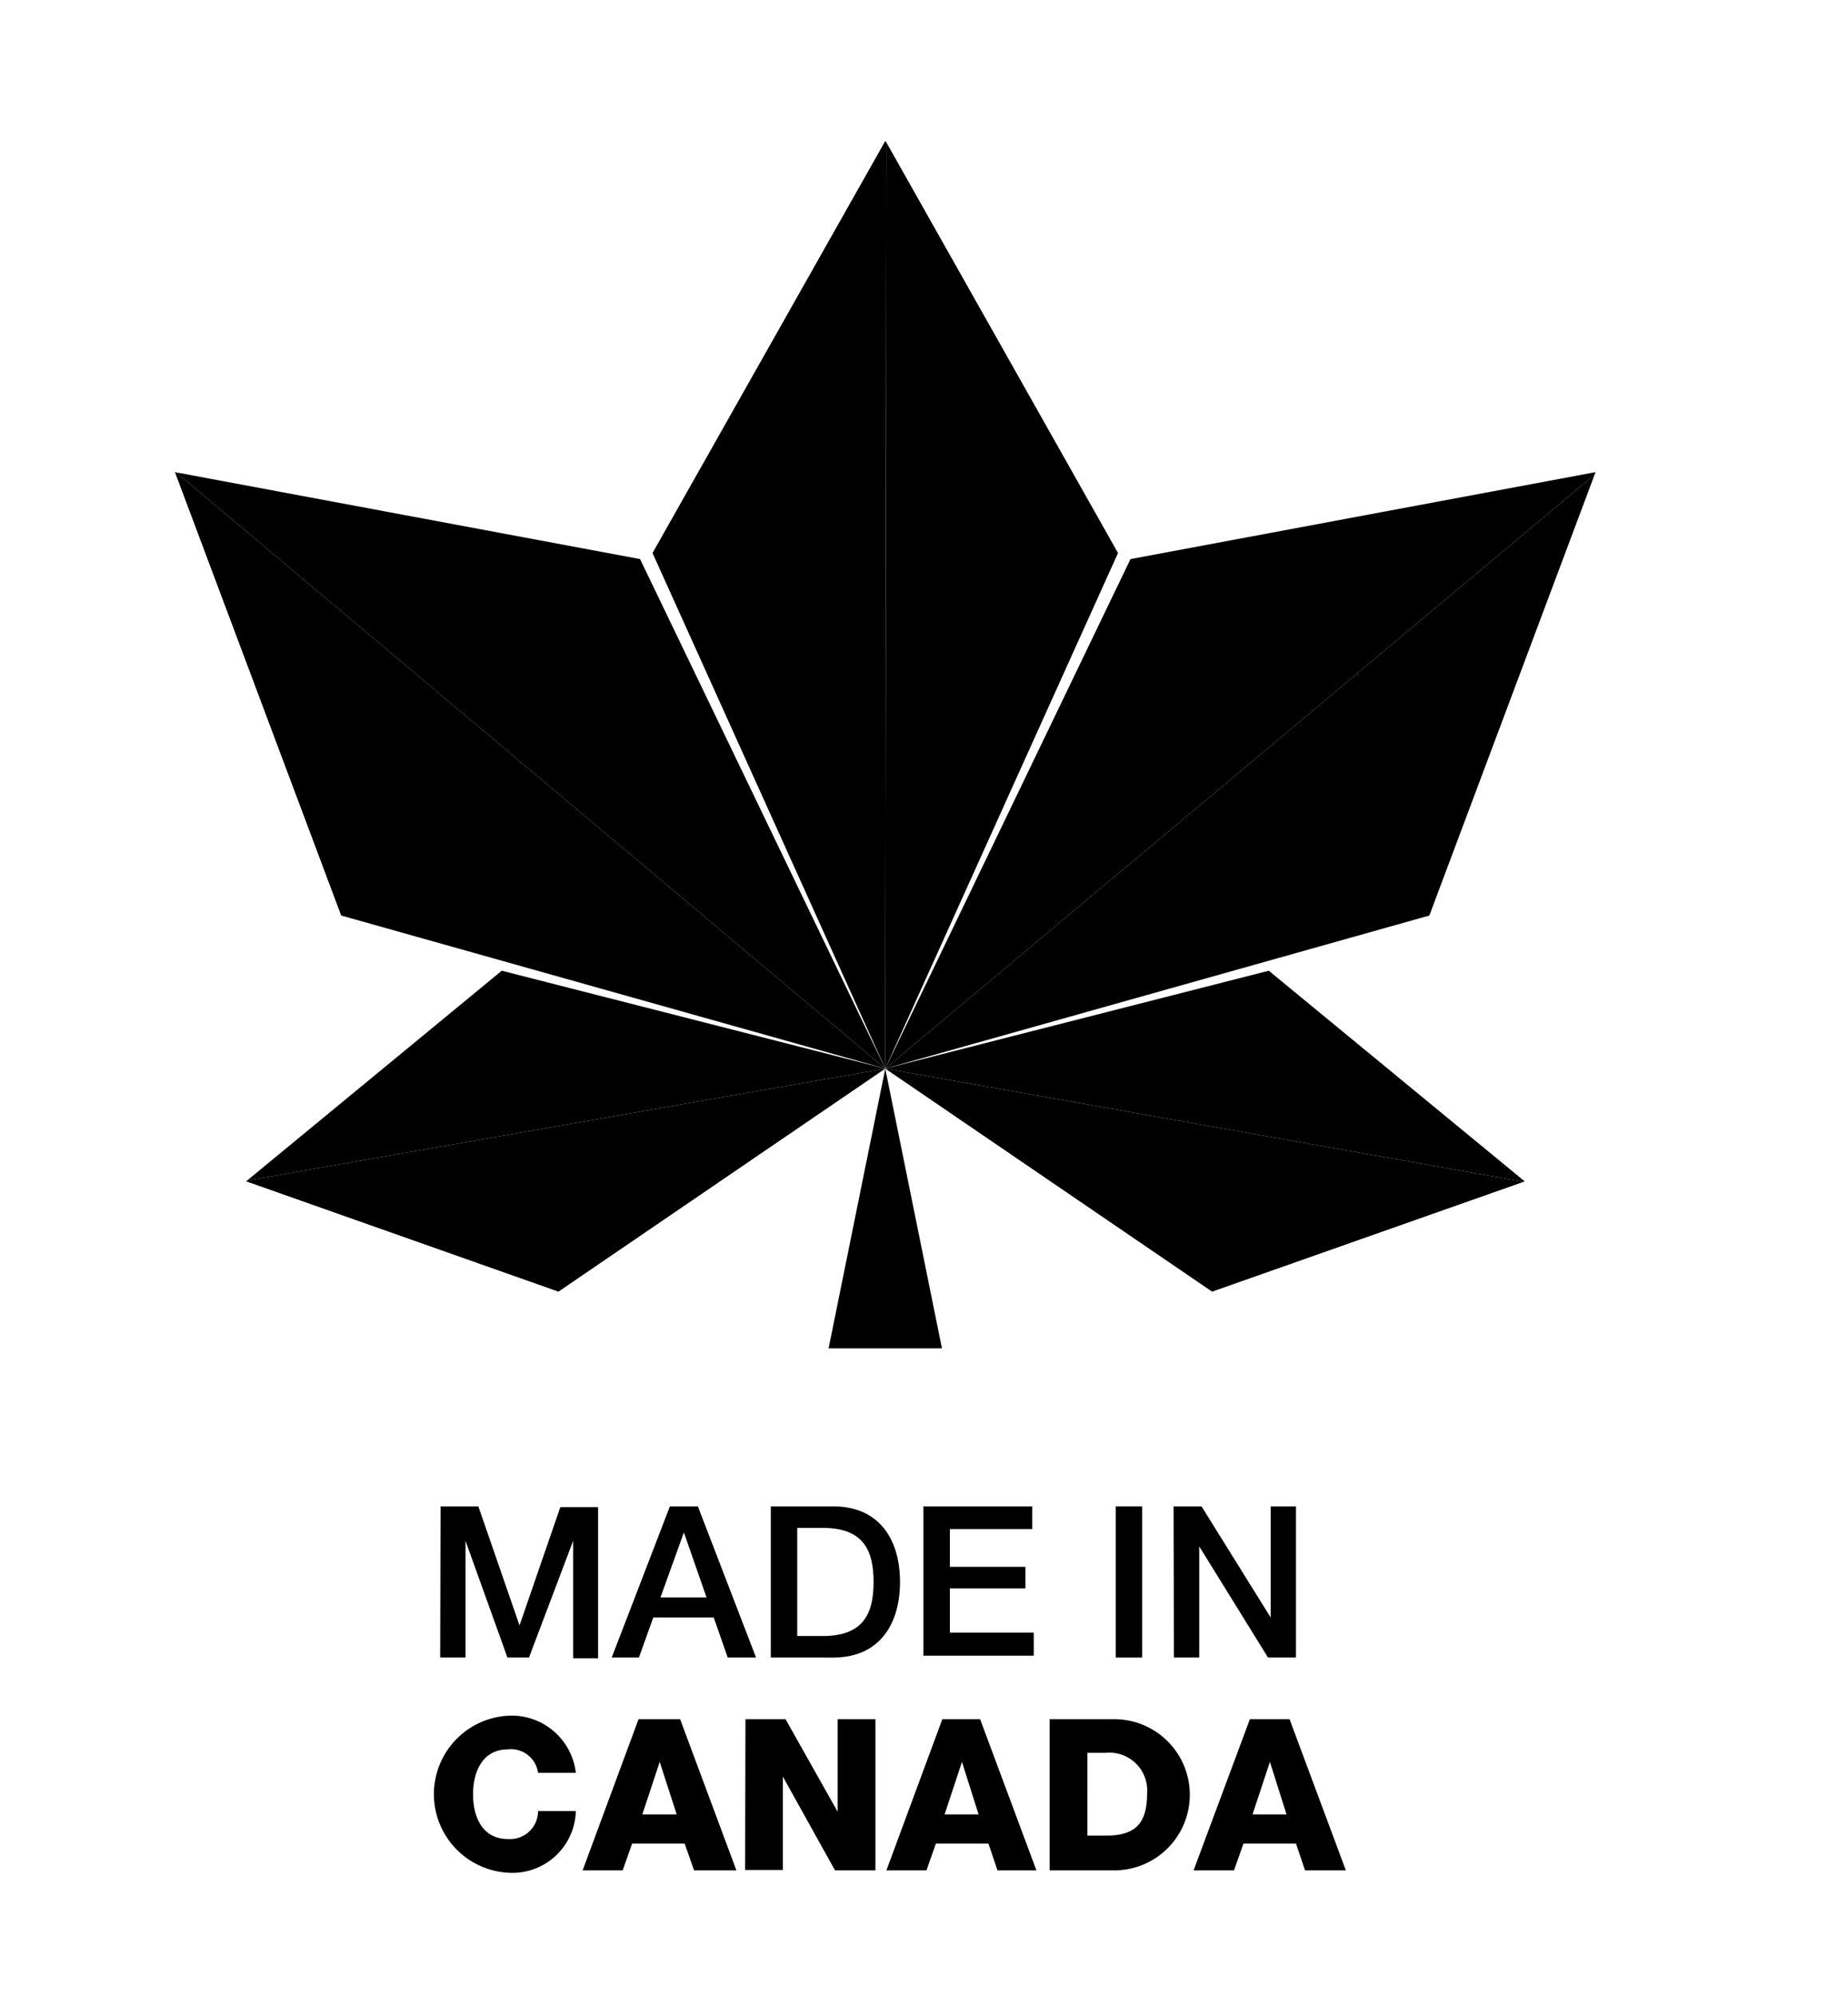 <svg id="Layer_1" data-name="Layer 1" xmlns="http://www.w3.org/2000/svg" viewBox="0 0 48.91 52.81"><polygon points="23.46 3.77 23.46 3.79 23.43 28.27 17.27 14.63 23.43 3.73 23.46 3.77"/><polygon points="29.59 14.63 23.43 28.27 23.46 3.79 23.46 3.77 29.59 14.63"/><polygon points="4.68 12.5 4.69 12.52 23.43 28.27 9.03 24.22 4.63 12.49 4.68 12.5"/><polygon points="16.94 14.79 23.43 28.27 4.69 12.52 4.68 12.5 16.94 14.79"/><polygon points="42.21 12.54 42.2 12.56 23.43 28.27 29.92 14.79 42.23 12.49 42.21 12.54"/><polygon points="37.83 24.22 23.43 28.27 42.2 12.56 42.21 12.54 37.83 24.22"/><polygon points="6.54 31.23 6.55 31.23 23.43 28.27 14.78 34.17 6.51 31.25 6.54 31.23"/><polygon points="13.28 25.68 23.43 28.27 6.55 31.23 6.54 31.23 13.28 25.68"/><polygon points="40.31 31.27 40.3 31.26 23.43 28.27 33.58 25.68 40.35 31.25 40.31 31.27"/><polygon points="32.08 34.17 23.43 28.27 40.3 31.26 40.31 31.27 32.08 34.17"/><polygon points="24.93 35.67 21.93 35.67 23.43 28.27 24.93 35.67"/><path d="M11.66,39.85h1L13.75,43h0l1.08-3.13h1v4h-.66V40.76h0L14,43.85h-.57l-1.11-3.09h0v3.09h-.67Z"/><path d="M17.73,39.85h.74l1.54,4h-.75l-.37-1.06h-1.6l-.38,1.06h-.72Zm-.25,2.41H18.7l-.6-1.72h0Z"/><path d="M20.4,39.85h1.65c1.24,0,1.77.9,1.77,2s-.53,2-1.77,2H20.4Zm.7,3.43h.68c1.1,0,1.34-.63,1.34-1.43s-.24-1.43-1.34-1.43H21.1Z"/><path d="M24.44,39.85h2.88v.6H25.14v1h2v.57h-2v1.17h2.22v.61H24.44Z"/><path d="M29.53,39.85h.7v4h-.7Z"/><path d="M31.06,39.85h.74l1.83,2.94h0V39.85h.67v4h-.74l-1.82-2.94h0v2.94h-.67Z"/><path d="M14.24,46.9a.72.72,0,0,0-.8-.62c-.67,0-.92.59-.92,1.19s.25,1.18.92,1.18a.74.74,0,0,0,.8-.74h1a1.68,1.68,0,0,1-1.82,1.63,2.08,2.08,0,0,1,0-4.15,1.71,1.71,0,0,1,1.82,1.51Z"/><path d="M16.9,45.48H18l1.49,4H18.37l-.25-.71H16.73l-.25.71H15.42ZM17,48h.91l-.45-1.39h0Z"/><path d="M19.73,45.48h1.06l1.38,2.45h0V45.48h1v4H22.1L20.72,47h0v2.47h-1Z"/><path d="M24.94,45.48h1l1.49,4H26.4l-.24-.71H24.77l-.25.71H23.46ZM25,48h.9l-.44-1.39h0Z"/><path d="M27.78,45.48h1.71a2,2,0,0,1,0,4H27.78Zm1,3.08h.49c.78,0,1.09-.32,1.09-1.12a1,1,0,0,0-1.09-1.07h-.49Z"/><path d="M33.08,45.48h1.05l1.49,4H34.54l-.24-.71H32.91l-.25.71H31.59ZM33.15,48h.9l-.44-1.39h0Z"/></svg>